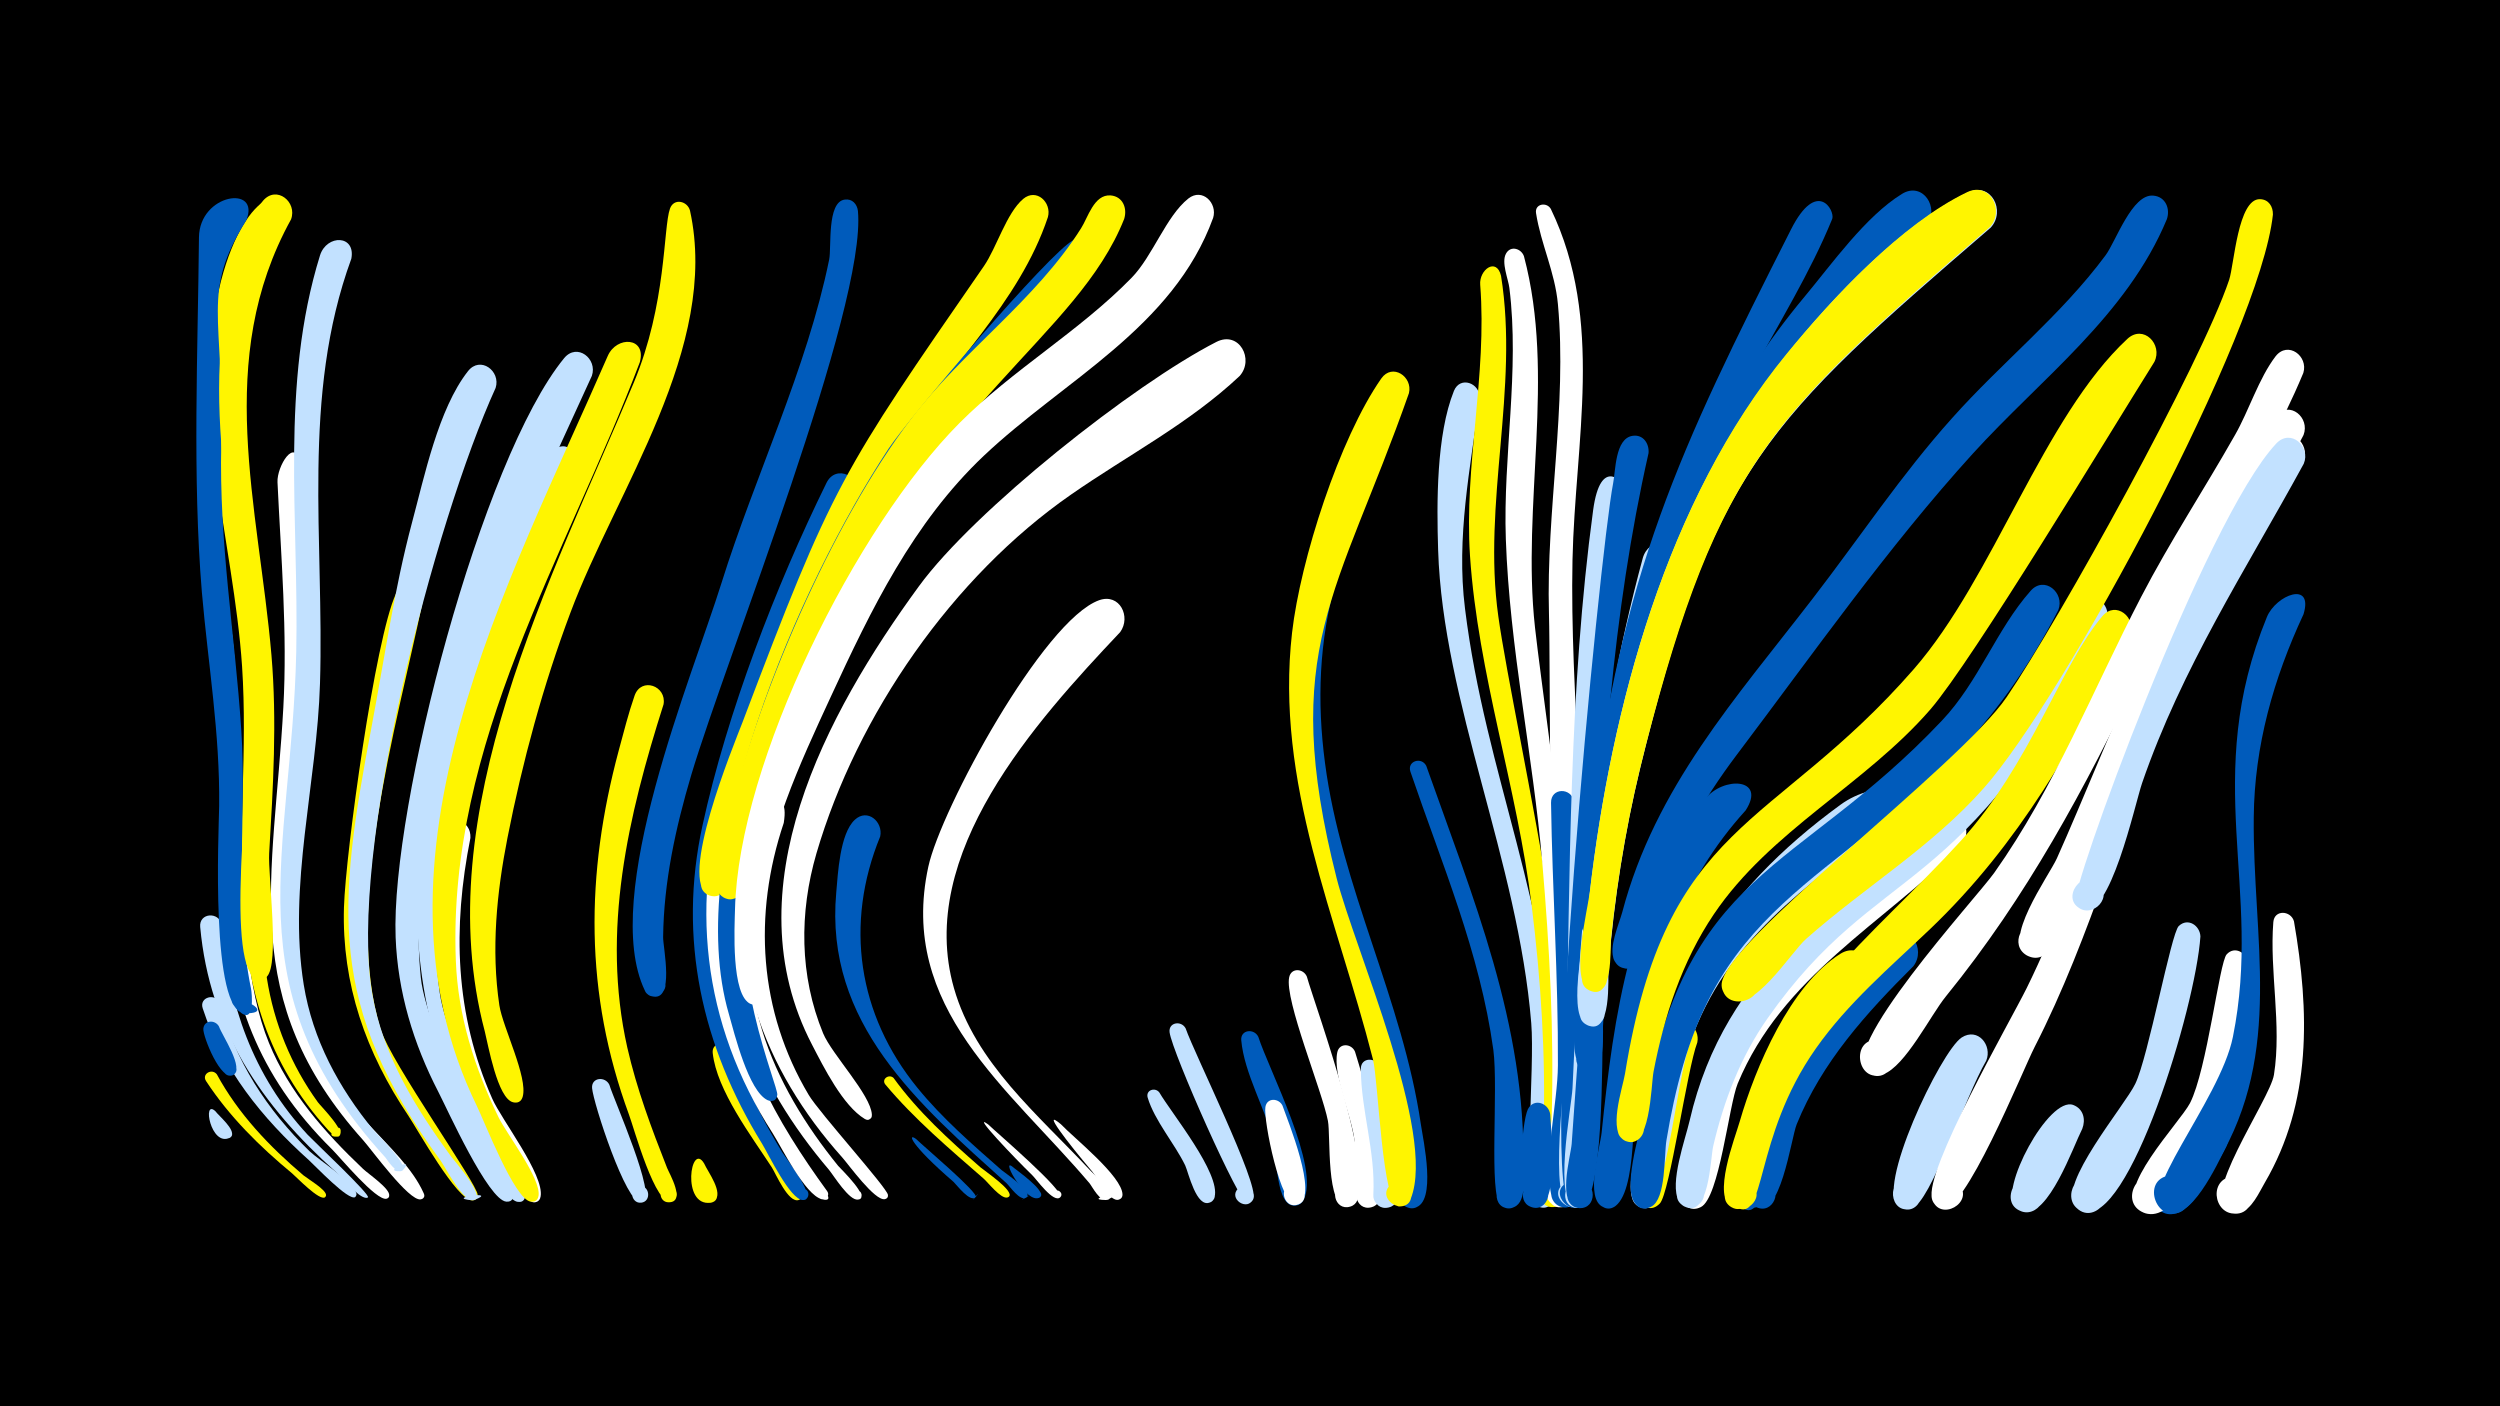 <svg width="1200" height="675" viewBox="-500 -500 1200 675" xmlns="http://www.w3.org/2000/svg"><path d="M-500-500h1200v675h-1200z" fill="#000"/><path d=""  fill="#fff" /><path d="M-396.6 33.4c1.6 2.2 9.7 8.8 7.7 12-1.5 2.4-5.2-0.2-3.4-2.4 2.1-2.6 5.5 1.7 2.6 3.1-9.1 4.6-13.4-18.9-6.9-12.7z"  fill="#c2e1ff" /><path d=""  fill="#fff" /><path d=""  fill="#c2e1ff" /><path d="M-395.9 15.7c10.3 19 25.2 34.6 41.6 48.5 1.8 1.5 11 6.9 10.8 9.5 0 0.4-0.2 0.7-0.5 1-2.6 1.9-13.7-9.7-15.7-11.4-15.7-13-30.2-27.3-41.4-44.4-2.2-3.4 2.8-6.3 5.2-3.2z"  fill="#fff500" /><path d="M-394.4-18.6c7.2 27.9 22.6 51.4 43 71.2 4.5 4.3 21.2 14.8 22.5 20.4 0.1 0.5-0.2 1.2-0.6 1.6-3.1 2.1-19.5-15.3-22.2-17.7-22.6-20.3-41.5-43.7-51-72.9-1.8-5.4 6-7.5 8.3-2.6z"  fill="#c2e1ff" /><path d=""  fill="#005bbb" /><path d="M-393.5-56.1c3 38.1 14.9 72.4 41.2 100.8 3.3 3.5 30.7 29.2 28.9 30.1-0.1 0-0.7 0.2-0.8 0.2-4.1-0.3-11.4-9.6-14.5-12.4-35.9-32-60.7-68.5-65.2-117.6-0.7-6.9 9-7.6 10.4-1.1z"  fill="#c2e1ff" /><path d="M-394.9-7.3c1.5 4.4 12.6 20.4 6.6 23.3-3.4 1.6-6.3-3.1-3.4-5.4 3.4-2.7 7.4 2.9 3.8 5.3-6 3.8-14.8-18.6-14.5-22.1 0.4-4.3 5.7-4.4 7.5-1.1z"  fill="#005bbb" /><path d="M-391.3-213.9c12 64.4-0.9 162.5 20.4 214.5 9.7 23.8 26.7 42.9 45.1 60.4 2.6 2.5 13.2 9.6 12.6 12.9-0.4 2.7-4.7 1-3.1-1.2 1.8-2.7 4.9 1.9 1.8 2.7-4.9 1.1-22.3-19.9-26-23.6-74.1-73-44.4-150.7-57-241.9-0.9-6.6-5.4-18-3.3-24.4 1.6-5.1 8.1-3.8 9.5 0.6z"  fill="#fff" /><path d=""  fill="#005bbb" /><path d="M-365.8-393.3c-39.4 69.9-12.4 144.1-6.8 218.5 3.6 47.9-6.9 96.8 0.7 144.3 3.4 21.7 11.7 41.9 24.5 59.6 1.1 1.6 15.9 16.3 8.8 16.5-6.6 0.2 2.9-8.4 2.1-1.9-0.6 4.5-5-0.3-5.9-1.2-59.6-65.7-36.1-142.6-41.4-222.6-4.1-61.1-26-124.2-10.1-185.1 12-46 35.2-47.3 28.1-28.1z"  fill="#fff500" /><path d="M-355.9-277.2c1 34.3 4.4 68.6 4.2 103-0.3 54.1-18.4 112.5-1.8 165.3 13.1 41.7 46.1 57.5 56.9 81.7 1.9 4.1-6.3 3.2-3.5-0.4 2.4-3 5.8 2.7 2 3.3-5.6 0.9-23.5-23.8-27.5-28.3-60.8-67.8-42.9-125.8-38.4-207.8 2-36.1-1.1-72.1-2.8-108.1-0.4-7.6 8.6-22.5 10.9-8.7z"  fill="#fff" /><path d="M-381.8-394.2c-21.9 35-10.5 45.1-12 107.3-1.1 47.9 6.5 90.2 9.6 137.1 2.8 41.2-3.7 83.7 4.7 124.4 0.4 2 2.1 18.2-5.9 10.6-14.2-13.6 22.7 1.3 3 1.2-16.7-0.1-12.6-87.4-12.4-99.5 0.4-35-5.3-68-8.3-102.6-4.6-55.2-1.9-116.1-1.4-170.3 0.2-21.2 29.8-25.4 22.7-8.2z"  fill="#005bbb" /><path d="M-331.4-375.7c-24.1 66-12.9 135.1-15 203.7-1.4 47.8-15.5 97-7.8 144.7 4.3 26.4 16.8 49.4 33.6 69.9 1.5 1.8 19.7 19.3 12.6 19.6-9.3 0.3 8-7.3 1.4-0.6-2.8 2.8-7.6-5-8.4-6-74.8-82.1-44.9-144.3-42.8-242.8 1.3-63.8-7.8-128.2 11.4-190.2 3.2-10.2 17.4-10 15 1.8z"  fill="#c2e1ff" /><path d="M-360.3-394.7c-37.2 67.4-15.6 137.3-9.4 209.2 2.7 31.8 0.8 63.3-1.1 95.1-0.6 10.3 5.1 53.4-1.1 59.1-5.9 5.4-12.5-6-4.9-8.5 7.6-2.4 8.8 10.7 0.9 9.8-16.6-2.1-4.4-100.2-4-114.1 2.2-69.1-23.8-139.6-11.7-208.1 2.7-15.5 7.3-39.2 17.9-51.5 6.5-7.5 16.5 0.7 13.4 9z"  fill="#fff500" /><path d=""  fill="#005bbb" /><path d="M-297.2-210.7c-12.4 59.2-38.2 146.7-20 205 5 15.9 46.6 74.3 46.5 79.3-0.1 5-8.1 1.6-4.6-2 3.5-3.5 7 4.5 2 4.6-7.2 0.2-26.4-34.2-30.6-40.5-20.4-30.3-32.1-63.3-31-100.2 0.8-26.3 15-129.1 24.9-150.4 3.5-7.5 13.3-3.1 12.8 4.2z"  fill="#fff500" /><path d=""  fill="#005bbb" /><path d="M-274.2-97.8c-8.6 43.1-7.5 84.6 10.5 125.2 4.5 10.2 25 36.5 23.2 46.9-1.1 6.2-10.4 0.5-5.4-3.3 4.3-3.2 8 4.9 2.8 6.1-6.7 1.4-18-28.7-20.7-33.9-21.7-41.6-31.7-83.5-25.5-130.3 0.7-5.5 0.1-19 8.9-18.6 4.3 0.2 6.4 3.9 6.2 7.9z"  fill="#fff" /><path d="M-262.1-313.8c-29.1 63.8-71 223.2-59.2 290.9 5.1 29.4 20.5 54.3 37.8 78 1.3 1.7 18.8 21.7 9.9 21-13.4-1.1 13.7-4.8 1.2-0.1-5 1.8-13.8-15.7-16.1-18.9-54.7-74.4-49.5-121.9-33.1-208.5 6.2-32.7 10.8-65.7 19.4-97.9 5.9-21.9 12.6-54.4 26.8-72.5 5.9-7.6 15.9-0.1 13.3 8z"  fill="#c2e1ff" /><path d=""  fill="#005bbb" /><path d=""  fill="#fff500" /><path d="M-227.4-274.4c-33.8 67.1-72.3 175.5-61.5 251.1 4.5 31.3 42.2 89 41 97.5-0.8 6-9.9 0.8-5.2-3 4.7-3.8 7.7 6.2 1.7 5.7-7.2-0.6-19.7-31.6-23.2-37.9-51.2-93.1-16.1-217.7 27.1-308.8 7.4-15.7 27-24.2 20.1-4.6z"  fill="#c2e1ff" /><path d="M-215.9-319.6c-38.3 83.9-91.7 193.7-82.1 288.9 3 29.5 44.4 104.1 44.4 104.8-0.6 5.7-9.5 1-5.1-2.7 4.4-3.7 7.6 5.8 1.8 5.4-8.7-0.5-28.5-44.6-32.7-52.7-12-23.2-19.5-48-20.5-74.2-2.4-62.6 41.3-229.7 80.9-278 6.2-7.5 16.1 0.3 13.3 8.5z"  fill="#c2e1ff" /><path d="M-207.5 20.7c2.1 7.2 23.2 54.2 16 56.4-5.2 1.6-7.3-6.7-2-7.7 5.3-1.1 6.5 7.4 1.2 7.9-7.2 0.6-22.9-47.8-23.5-55-0.4-5.2 6.3-5.8 8.3-1.6z"  fill="#c2e1ff" /><path d="M-192.9-326.1c-35.4 93.3-92.4 182.9-88.3 287.2 1 26.5 9 51.5 20.5 75.2 3.9 8 20.5 29.4 19.2 37.7-1 6.2-10.4 0.5-5.4-3.2 5-3.8 7.9 6.7 1.7 6-7.8-0.9-22.3-38.6-25.9-45.9-57.8-118.4 15.5-251.3 62.8-360 4.3-9.9 18.8-9.1 15.4 3z"  fill="#fff500" /><path d="M-181.5-161.9c-17 53.5-30 108.7-17.4 164.7 4.5 19.8 11.6 38.8 19.1 57.8 1 2.6 9.3 16.6 0.7 16.5-4.6 0-5.3-6.9-0.7-7.8 4.5-0.9 6.6 5.6 2.4 7.4-7.8 3.5-18.5-36-20.7-41.7-21.4-58.3-20.9-115.2-4.9-174.8 2.4-8.8 4.6-17.7 7.6-26.3 3.2-9.1 15.5-4.7 13.9 4.2z"  fill="#fff500" /><path d="M-168.8-398.9c14.4 65.6-35.4 134.1-57.4 193-13.1 34.9-23 71.4-30.2 108-5.2 26.5-7.9 53.6-3.9 80.5 1.6 10.4 13.8 34.6 11.2 43.8-2 7-12-0.7-5.7-4.4 6.2-3.7 8.2 8.7 1.1 7.1-7.5-1.7-12-27.7-13.6-34-27.7-104.8 32.3-217.5 71.5-311.4 15.8-37.7 14.1-74.4 17.4-83.6 1.9-5.2 8.4-3.6 9.6 1z"  fill="#fff500" /><path d="M-162 58.5c1.7 3.9 9.6 14.2 4.9 18-3.9 3.2-8.6-3.2-4.3-6 5-3.2 8.4 6 2.5 6.8-14.2 2-9.6-29.8-3.1-18.8z"  fill="#fff500" /><path d="M-150 3.6c2.7 8.5 35.1 71.4 34 72.1-3.3 2-6.1-3.3-2.6-4.9 3.5-1.6 5.7 4 2 5.2-5 1.7-11.1-12.8-12.9-15.6-9.6-14.8-26.5-37-28.4-55-0.5-5 5.9-5.8 7.9-1.8z"  fill="#fff500" /><path d=""  fill="#fff500" /><path d="M-123.8-105c-14.8 44.1-12 90.3 12 130.6 4.9 8.3 37.5 44.4 38 47.9 0.5 3.4-5.4 2-3.4-0.9 2-2.8 5.3 2.3 1.9 3-4.8 0.9-17.3-16.5-20.4-20-38-42.4-57.4-94.9-45.2-151.7 3.1-14.6 20.5-29.7 17.1-8.9z"  fill="#fff" /><path d="M-88.2-398.8c4.3 46-63 214-80 270.8-7.5 25.3-13.2 51.3-13.5 77.8-0.1 4.9 5.8 31.4-5.4 28.4-7.9-2.1-1.7-14.2 4.6-9 6.3 5.2-4.4 13.6-8 6.2-21.5-45 22.6-150.1 36.8-195.5 16-51.2 41-102.8 51.7-155.3 1.2-5.8-1.2-27.7 7.5-28.8 3.6-0.5 5.9 2.2 6.3 5.4z"  fill="#005bbb" /><path d="M-100.5-181.8c-24.8 55.7-52.8 114.4-33.7 176.3 7.4 24 20.8 45.7 36.5 65.1 1.2 1.4 16.4 16 9.3 16.2-2.5 0.1-3-3.6-0.6-4.2 2.8-0.7 3.7 3.7 0.8 4.2-4.2 0.6-11.6-11.5-13.9-14.3-35.4-41.6-56.4-91.5-48.4-146.7 4.6-31.3 16.9-79.1 36.6-104.6 5.9-7.6 15.8-0.2 13.4 8z"  fill="#fff" /><path d="M-89-261.8c-29 61.4-74.9 168.1-65.9 235.2 3.8 28.7 15.5 55.4 30.5 79.9 1 1.7 18.1 23.5 9.5 22.7-3.7-0.3-2.8-6.1 0.8-5.4 3.1 0.6 2.7 5.4-0.5 5.4-6 0.1-16.6-22.1-19.6-27-28.9-46.8-40.5-98.5-28.6-152.8 11.9-54.4 35-114.5 59.5-164.4 4.6-9.4 17.3-3 14.3 6.4z"  fill="#005bbb" /><path d="M-77.5-98.5c-17.2 42-10.8 85.5 17.9 120.7 11.9 14.6 26.2 27 40.3 39.4 1.6 1.4 16.4 11.1 11.6 13.4-6 2.9 5.8-3.6 0.2-0.1-2.9 1.8-7.9-5.6-9.3-6.9-42.3-38.1-87.5-76.8-81.8-139.6 0.8-9 1.7-28.2 8.9-34.9 6.1-5.7 13.7 1 12.2 8z"  fill="#005bbb" /><path d="M-71.1 17.4c11.7 16.2 26.7 29.8 41.7 42.9 1.8 1.6 16.5 11.4 13.7 14.1-0.1 0.1-0.6 0.4-0.8 0.4-3.1 0.8-9.4-7.4-11.4-9.1-16.4-14.3-33.1-28.4-47.1-45.1-2.1-2.5 1.6-5.3 3.9-3.2z"  fill="#fff500" /><path d="M-60.3 46.7c3.1 3.1 30.4 26.1 28.6 27.9-4.2 4.4 3.8-4.9 0.1-0.1-2.5 3.2-9.3-5.9-10.7-7.2-21.1-18.2-22.2-23.7-18-20.6z"  fill="#005bbb" /><path d="M-42.9-313.3c-46.2 55.8-111.5 200.8-107.3 273.3 2.5 42.5 22.7 78 47.2 111.7 2.3 3.2-3.5 5.9-4.4 2.1-2.1-9.1 10.8 4.3 1.8 1.8-8-2.1-19.2-24.8-23.5-31.6-34.1-53.1-40.3-111.7-21.1-171.4 18.9-58.7 42.5-123.3 76.7-174.8 5-7.6 10.6-18.4 17.9-24 8.8-6.8 17.9 4.5 12.7 12.9z"  fill="#fff" /><path d=""  fill="#fff500" /><path d="M-25.7 39.7c3.8 3.7 37.4 32.4 34.5 35-1.6 1.5-4.1-0.7-2.8-2.5 1.5-2.1 4.7 0.5 3 2.4-3.1 3.5-11.8-9-13.7-10.7-7.7-7.4-29.7-30.5-21-24.2z"  fill="#fff" /><path d="M-14.3 59.8c2 1.8 16.7 11.8 13.6 14.8-1.7 1.6-4.2-1.2-2.3-2.7 1.9-1.4 4 1.7 2 2.9-6 3.6-18.6-18.7-13.3-15z"  fill="#005bbb" /><path d="M3-395.8c-13.8 41.4-47.9 72-70.8 108.1-23.9 37.7-38.3 80.4-54.6 121.7-8.8 22.3-23.3 80.5-29.1 92.6-1.6 3.2-5.6 4.5-8.8 2.9-7.6-4.2-0.4-15.7 6.7-10.8 6 4.2 0.7 13.9-6.1 11-15.2-6.3 11.8-71.9 16.1-83 43.6-115.1 47-119.3 115.9-219 6.1-8.9 10.8-25.4 18.8-32.2 6.4-5.4 13.8 1.7 11.9 8.7z"  fill="#fff500" /><path d="M9.2 39.6c6 6.4 29.5 25 29.6 33.8 0 4-6.5 2.6-4.9-1 1.6-3.7 7 0.3 4 2.9-4.3 3.8-11.6-10.5-13.5-12.8-12.4-14.6-24.8-30.9-15.2-22.9z"  fill="#fff" /><path d="M26.4-371.9c-21.7 34.2-55.9 58.3-80.4 90.4-37.2 48.7-74.1 134.4-87.1 194.3-11 50.8 14.9 108.8 14.2 112.8-1.2 7.2-11.2-1.3-4.3-3.7 5.8-2 5.3 8.7-0.3 6.2-9.2-4.2-16-32.1-18.6-41.2-22.8-77.8 33.5-206 76.6-271.5 9.7-14.7 77.3-94.4 88.8-100.2 8.6-4.4 15.1 5.5 11.1 12.9z"  fill="#005bbb" /><path d="M37.7-196.6c-40.6 43-98.2 106.5-79.8 170.9 10.3 36.1 40.5 60.8 65.2 87.3 0.6 0.6 15.4 14.5 7.5 14.4-11.5-0.2 11.6-4.9 1-0.2-3.5 1.5-7.3-6.2-8.6-7.8-38.6-45.6-92.1-84.3-77.4-152 6-27.6 55.2-118.3 82-127.9 9.9-3.5 15.4 8 10.1 15.3z"  fill="#fff" /><path d="M39.6-394.9c-22.5 56.7-92.2 88-140.8 201.7-13 30.5-27.5 61.2-36.5 93.2-1.6 5.8-2.9 37.4-14.9 30.8-6.5-3.5-2.3-13.7 4.8-11.6 7.1 2.1 5.2 12.9-2.1 12.4-12.3-0.8-2.8-28.6-1.5-34.4 14.2-61.5 50.4-145.8 88.6-196 24.7-32.6 59.8-56.9 81.7-91.6 3.3-5.1 6.2-16.4 14.2-15.8 5.9 0.5 8.1 6.2 6.5 11.3z"  fill="#fff500" /><path d="M56.5 24.4c5.7 9.8 29.5 38.8 26.5 50.2-1.6 5.9-10.6 1.3-6.7-3.5 3.9-4.7 10.2 3.3 4.6 6-6.6 3.2-10.5-14.5-12-17.7-5.1-10.5-14.7-21.5-18-32.5-1.1-3.7 3.6-5.2 5.6-2.5z"  fill="#c2e1ff" /><path d="M69.1-6.4c4.3 12.4 35.3 74.7 32.5 81.7-2.6 6.6-12.4 0-7.2-4.9 5.2-4.9 11.2 5.2 4.5 7.5-3.4 1.2-36.3-72.9-37.5-82.4-0.6-4.8 5.6-5.8 7.7-1.9z"  fill="#c2e1ff" /><path d="M82.3-395.4c-19.2 52.8-71.6 77.8-110.1 114.2-33.9 32.1-54.1 73.8-73.4 115.6-15.1 32.7-30.9 66.4-34 102.7-0.5 5.6 5.6 50.1-4.9 44.6-4.8-2.5-1.8-10.1 3.5-8.7 6.1 1.7 2.9 11.2-3 8.9-9.6-3.8-7.8-37.2-7.6-45.4 1.6-70.7 58.3-183.8 107.8-233.5 25.5-25.6 57.3-43.8 82.5-69.6 10.2-10.4 16.6-29.6 27.3-38.1 6.7-5.3 14.1 2.2 11.9 9.3z"  fill="#fff" /><path d="M95-319.5c-24.1 22.7-53.9 38.1-80.9 56.9-56.8 39.4-102.7 105.6-122.2 172.2-8.3 28.5-8.2 58.7 3.2 86.4 4.2 10.1 22.9 29.5 23.4 39 0.3 4.9-7.6 0.7-3.4-1.8 4.2-2.5 4.2 6.4 0 3.9-10.5-6.3-19.8-25-25.3-35.6-38.9-74.6 6.6-158.9 51.2-220 26.6-36.5 103-97 142.9-117.4 10.9-5.5 18.3 8.4 11.1 16.4z"  fill="#fff" /><path d="M104-2.3c4.9 15.4 30.1 63.5 21.6 78.4-4.1 7.1-14.2-2-7.5-6.8 6.7-4.7 12 7.8 3.9 9.3-9.7 1.8-9.2-24.6-10.5-30.2-3.9-15.7-14.3-33.2-15.7-49.1-0.4-5.1 6.2-5.8 8.2-1.6z"  fill="#005bbb" /><path d="M115.6 30.7c2.5 7.2 17.4 43.3 7.7 47.4-6.5 2.7-10.2-7.7-3.5-9.7 6.7-2 9.3 8.7 2.5 10-7.5 1.4-16-41.1-14.9-47.1 0.8-4.6 6.5-4.2 8.2-0.6z"  fill="#fff" /><path d="M127.3-31.2c3.6 13.2 37.7 105.4 20.7 110.4-7.5 2.2-10.3-9.8-2.6-11.2 7.7-1.4 9.2 10.8 1.4 11.4-10.5 0.7-8-34.3-9.4-41.4-2.8-14.5-20.9-58.1-18.6-68.9 1-4.8 6.9-4.2 8.5-0.3z"  fill="#fff" /><path d="M141.4-221.3c-8.3 28.5-9.3 58.2-5.4 87.5 7.8 59.9 37.3 113.9 46 173.4 1.1 7.4 7.9 37.9-3 40.1-9.5 2-9.3-14.2 0.2-12 9.5 2.2 2.5 16.8-5.2 10.9-7-5.4-2.3-39.3-3.7-48.9-10.1-66-43.9-125.1-47.7-192.8-1-18.1-2.9-46.6 5.8-63.2 4-7.6 14-2.6 13 5z"  fill="#005bbb" /><path d="M150.4 4.8c3 10 22.6 70.9 7.8 74.7-7.8 2-10.2-10.4-2.3-11.6 7.9-1.1 9.1 11.5 1.1 11.7-10.7 0.4-6.2-26-6.8-31.9-1.2-11.7-10.6-31.6-8.3-42.6 1-4.7 6.9-4.2 8.5-0.3z"  fill="#fff" /><path d="M162.1 11.9c2.7 9.5 18.5 64.4 4.4 67.7-8 1.9-10.2-10.8-2.1-11.8 8.1-1 9 11.9 0.8 11.9-3.4 0-6.3-2.9-6-6.2 1.1-20.9-5.9-40.3-6-60.5 0-5.5 7.1-5.7 8.9-1.1z"  fill="#c2e1ff" /><path d="M176.3-311.3c-34.1 97.1-62.6 122.9-34.7 232.9 8.7 34.1 48 122.3 35.6 153.7-3.5 8.9-16.8 0-9.8-6.6 8.2-7.8 15.5 10.4 4.2 10.4-8.2 0-9.9-60.1-12.6-70.7-17.4-68.3-47.1-132.4-38.8-204.8 4-34.8 22.7-93.1 42.8-121.9 5.3-7.6 15.2-0.9 13.3 7z"  fill="#fff500" /><path d="M184.6-132.4c22.3 63.1 47.9 124 46.6 192.3-0.1 5.4 2 18.5-5.8 19.9-9.8 1.7-9.1-14.8 0.5-12.2 9.6 2.5 2.1 17.2-5.6 10.9-5.8-4.8-1-55.6-3.5-74.6-6.5-47-24.7-89.1-39.8-133.5-1.7-5.1 5.3-7.3 7.6-2.8z"  fill="#005bbb" /><path d="M244.4-399.7c25.8 53.5 11.6 111.8 10.4 168.4-0.7 33 1.4 66 2.7 98.9 0.5 13.5 6.1 89.3 1.3 95.8-5.4 7.3-15.3-4-7.4-8.3 7.9-4.4 12.2 10.1 3.2 10.6-2.5 0.2-4.9-1.4-5.8-3.7-5.8-16.3-4.5-140.4-5.3-167.6-1.4-49.3 8.8-99.4 4.3-148.4-1.4-15.4-8.2-28.9-10.5-43.7-0.7-4.5 5.1-5.5 7.1-2z"  fill="#fff" /><path d="M210.2-309.1c-4.4 33.8-11.3 66.9-7 101.2 9.9 80.4 41.2 141.8 44.7 232 0.4 9.1 5.5 53.4-5.9 55.4-9.8 1.7-9.1-14.8 0.5-12.2 9.6 2.6 2 17.2-5.6 10.8-6.1-5.1-0.1-65.3-1.9-87-6.3-77.7-42.4-154-44.7-227.1-0.7-22.5-0.9-55.2 7.6-76.4 3-7.3 12.5-3.7 12.3 3.3z"  fill="#c2e1ff" /><path d="M220.5-367.6c8.7 54.4-9 108.8-1.3 163.5 7.4 53.2 50.8 236.9 31.5 279.8-4.1 9.1-17.4-0.8-9.8-7.3 8.8-7.6 15.5 11.5 3.8 11-11.7-0.5-4-30.2-3.8-37.2 1.1-35.9-1.3-72-5.7-107.6-6.9-56.3-25.8-111.2-29.6-167.8-2.9-43.6 8.3-86.6 4.9-130.1-0.6-7.2 7.8-13.4 10-4.3z"  fill="#fff500" /><path d="M231.5-377c15.3 57.6-1.2 119.3 5.3 178.2 5.6 50.2 34.7 236.5 17.5 274.6-4.1 9.1-17.4-0.8-9.9-7.3 8.8-7.6 15.5 11.6 3.9 11-11.8-0.5-3.7-36.1-3.5-43.3 1.2-40.7-1-81.6-4.5-122.1-4.5-51.8-15.7-103.3-17.5-155.3-1.4-40.2 6.7-80.6 1.7-120.6-0.5-4.2-4-12.3-1.6-16.5 2.2-4 7.3-2.4 8.6 1.3z"  fill="#fff" /><path d="M244.1 34.9c0.3 7.5 5 46.7-8 44.7-8.4-1.3-5.7-14.4 2.6-12.2 8.2 2.2 4.1 15-3.9 11.9-7.4-2.8-4.4-40.9-1.4-46.9 2.9-5.6 10-2.9 10.7 2.5z"  fill="#005bbb" /><path d="M255.5-115.3c1.4 24.9 9.7 182.4 0.1 192.8-6.8 7.3-16.2-6.3-7-10.1 9.2-3.8 12 12.6 2.1 12.1-2.8-0.1-5.2-2.2-5.9-4.9-4.1-17.9 2.9-44.5 3-63.3 0.2-42.1-2.7-84-3.3-126-0.1-7.3 9.8-7.4 11-0.6z"  fill="#005bbb" /><path d=""  fill="#005bbb" /><path d="M279.5-266c-12.5 75.1-13.8 152.8-15.3 228.8-0.5 26.4 5.8 90.9-4.2 112.9-4.1 9.1-17.4-0.9-9.8-7.3 8.9-7.6 15.5 11.6 3.8 11-11.2-0.5-2.4-64-2.2-74.3 1.8-86.5 1.3-174.3 12.9-260.2 3.6-26.6 14.9-13 14.8-10.9z"  fill="#c2e1ff" /><path d="M291.3-282.5c-17.5 77.4-22.8 157.8-25.5 236.9-0.9 24.9 3.4 103.1-5 121.6-4.9 10.7-18.9-4-8.1-8.5 9.3-3.7 12 12.6 2 12.2-17.5-0.9 13.2-315 19.6-347.7 1.2-5.9 0.9-21.5 9.3-22.8 5.1-0.8 8.1 3.7 7.7 8.3z"  fill="#005bbb" /><path d="M303-231c-23 76.2-32.4 155.7-35.5 234.9-0.4 10.2 2 78-11.1 75.9-8.5-1.4-5.6-14.6 2.6-12.3 7.1 1.9 5.3 12.7-2 12.3-12.1-0.6-2.6-49-2.2-57.5 3.9-86.3 11-170.6 33.7-254.3 2.7-10 16.4-10.7 14.5 1z"  fill="#c2e1ff" /><path d="M314.7 0.4c-4.9 12.8-13.2 72.4-18 77.3-8.3 8.5-16.7-10.5-4.8-10.9 10.1-0.4 7.1 16.2-2.2 12.3-10.9-4.6 4.7-78.7 12.9-86.5 5.9-5.7 13.6 0.8 12.1 7.8z"  fill="#fff500" /><path d="M326.4-259.7c-37.4 77.7-52.4 167.6-57 252.9-0.6 11.2 0.9 88.6-12 86.6-7.2-1.2-6.7-12.1 0.7-12.5 8.5-0.5 8.6 13 0 12.6-11.3-0.6-4.2-24.7-3.7-30.8 6.2-85 10.2-166.3 34-248.7 5.9-20.4 11.3-51.3 24.6-68.3 6-7.6 16 0 13.4 8.2z"  fill="#005bbb" /><path d="M337.9-111c-30.8 33.9-45.5 75.9-52.3 120.5-2.2 14.8 0.9 57.9-9.1 68.4-8.1 8.5-16.7-10.1-4.9-10.7 10-0.5 7.3 16-2 12.2-9.2-3.7-1.5-28.8-0.8-35.9 5.8-56.3 13.9-113.7 49.6-159.9 8.6-11.1 29.7-10.3 19.5 5.4z"  fill="#005bbb" /><path d="M349 60.4c-1 3.9-4.7 29.1-14.6 17.4-15.9-18.9 30.6-3 6.5 2.2-12.4 2.7-7.1-19.2-4.8-24 3.7-7.6 13.6-3 12.9 4.4z"  fill="#005bbb" /><path d=""  fill="#fff" /><path d=""  fill="#c2e1ff" /><path d="M379.5-395c-10.6 26-25.7 50.1-38.9 74.8-30.4 57.3-47.1 117.7-58.7 181.3-4.1 22.6-6 83.1-14.1 87.7-8.5 4.8-13.3-10.6-3.5-11.5 9.7-0.8 7.6 15.2-1.6 11.9-10.6-3.8-0.6-44.2 0.5-52.8 15.3-122.1 42.2-179.2 96.5-286.3 12.4-24.5 21.1-9.2 19.8-5.1z"  fill="#005bbb" /><path d="M395.4-27.3c-20.6 20.1-37.3 43.1-46.7 70.5-2.2 6.5-5.4 43.5-17.7 36.2-7.6-4.6 0.2-16.2 7.3-10.9 6.1 4.6 0.2 14.3-6.7 11.2-10.2-4.7 1.4-34 3.5-41.5 7.5-25.9 24.2-65.3 48.3-80.4 10-6.2 18.3 6.5 12 14.9z"  fill="#fff500" /><path d="M406.2-104.7c-39.5 30.5-77.6 55.9-95 105.3-7.4 21.1-11.8 85.7-24.7 78.5-6.5-3.6-2.2-13.8 4.9-11.7 8.3 2.5 3.7 15.4-4.3 12-8.9-3.7-1.6-24.9-0.6-31.4 10.2-71.2 38.9-119.4 96.9-161.7 17.4-12.7 41-8.5 22.8 9z"  fill="#c2e1ff" /><path d="M418.4-36.2c-22.6 22.5-43.9 46-56 75.9-2.7 6.7-7.9 46.8-20 39.4-6.5-4-1.6-14.4 5.6-11.8 8.5 3 3.1 16.1-5 12.1-10.8-5.1 2.9-37.9 5.6-45.5 9.7-28.3 31.4-68.9 57.9-85.1 10.1-6.2 18.3 6.7 11.9 15z"  fill="#005bbb" /><path d="M424.8-391.9c-88.2 90.8-123.8 162-145.4 286.9-5.3 30.8-8.2 62-10 93.2-0.3 5.1 2.4 30.6-9.4 25.2-7.4-3.4-1.5-14.8 5.5-10.6 6 3.5 1.7 13-4.9 10.9-10.2-3.4-2.2-45.1-1.6-53.9 7.7-110.7 34.5-230.5 107.2-317.4 13-15.6 29.3-38.6 46.7-49.3 10-6.2 18.3 6.7 11.9 15z"  fill="#005bbb" /><path d="M441.3-93.9c-37.7 37.5-85.9 62.6-107.2 114-4.3 10.5-8.8 54.9-17.7 59.3-10.8 5.3-12.4-15.6-0.9-12 9.8 3.1 1.3 17.9-6.3 11-6.4-5.8 0.8-24.9 2.3-32 12.1-59.3 45.9-96.5 91.6-133.4 8.6-7 17.1-17.1 26.7-22.5 10.4-5.9 18.3 7.5 11.5 15.6z"  fill="#fff" /><path d="M453.4 9.1c-10.4 17.8-26.6 68.2-35.8 71-11 3.4-12.5-15.7-1.1-14.1 11.4 1.6 4.8 19.5-4.9 13.3-12-7.7 20-74.8 30-81.3 7.8-5 14.8 3.8 11.8 11.1z"  fill="#c2e1ff" /><path d="M455.5-390.7c-107.6 92.7-132.9 115.7-167.9 258.1-7.8 31.8-12.8 64.2-15.5 96.9-0.4 5.1 1.8 33.4-10.3 27.7-7.5-3.5-1.3-14.9 5.7-10.6 7 4.3-0.3 15-6.8 9.9-8.4-6.5 0.4-44.1 1.4-53.7 9.3-88.9 34.5-188.4 89.9-260.3 22.8-29.5 58.5-68.5 92.6-84.9 11.1-5.4 18.4 8.9 10.9 16.9z"  fill="#c2e1ff" /><path d="M455-390.9c-103.8 89.6-129.7 112.3-165.2 249.4-7.8 30.2-13.3 60.9-16.5 91.9-0.5 5.2 1.2 30.7-10.6 24.9-6.4-3.1-2.8-13.1 4.2-11.4 8.1 2 4.3 14.5-3.5 11.7-10.3-3.7-1.2-39.4-0.3-47.4 10.5-89 36.9-188.1 94.6-258.5 21.8-26.6 55-62.3 86.4-77.4 11.1-5.4 18.4 8.9 10.9 16.8z"  fill="#fff500" /><path d="M488-207.2c-54.4 105.8-129.3 115.4-166 183.5-11.9 22-18 46.5-22.1 71-1.2 7.1-0.1 28.2-7.3 31.9-10.6 5.4-12.5-15.2-1.1-11.8 9.7 2.9 1.6 17.6-6 10.9-7.3-6.4 1.6-34.2 3-42.5 19.9-119.7 73.3-115.4 143.7-190 17.6-18.6 26.1-43.7 42.5-62.2 6.6-7.5 16.5 1 13.3 9.2z"  fill="#005bbb" /><path d="M499.5 41.8c-4.3 8.4-16.2 42.6-28.2 39.9-12.7-2.9-3.5-22.5 6.8-14.6 8.8 6.8-2.6 20.2-10.7 12.5-8.3-8 16.1-53.7 27.8-49.2 4.9 1.9 6 7 4.3 11.4z"  fill="#c2e1ff" /><path d="M511.1-201.3c-68.7 135.4-108.7 113.3-162.6 190-13 18.5-21.1 39.7-26.2 61.6-1.3 5.8-1.9 35.6-14.1 28.6-8.9-5.1 2.6-17.7 8.5-9.3 5.1 7.2-6.7 14.5-10.9 6.8-4.6-8.3 3.2-29.7 5.2-38.4 17.1-74.5 71.3-104.4 122.3-154 17.9-17.5 63.6-94 65.9-95.6 7.3-5.2 14.6 3 11.9 10.3z"  fill="#c2e1ff" /><path d="M522.6-195.4c-26.6 52.3-53.2 100.3-96.1 141.3-19.2 18.3-39.6 35.6-54.9 57.4-30.3 43-23.6 85-38.5 76-7.6-4.6 0.3-16.2 7.4-10.8 8.3 6.3-4.9 17.5-9.8 8.3-3.4-6.5 1.8-19.1 3.3-25.8 15.2-66 64-100.1 107.1-147.3 33.4-36.6 48.2-84.7 68.1-108 6.4-7.5 16.3 0.7 13.4 8.9z"  fill="#fff500" /><path d="M534.1-326.3c-21.7 34.6-87.3 143.4-107.5 166.8-31.4 36.2-76.9 58.2-104 98.4-15.3 22.7-23.8 48.9-28.9 75.5-1.2 6-1.4 39.9-14 32.9-7.6-4.2-0.3-15.8 6.8-10.8 6.1 4.3 0.7 14-6.2 11.2-9-3.8-1.4-25.5-0.3-32.3 19.8-122.3 70.4-116 138.7-194.3 38.3-44 62.1-120.9 102.4-158.4 7.7-7.2 17.2 2.6 13 11z"  fill="#fff500" /><path d="M540.1-394.8c-19.2 46.2-60.4 76.5-93.2 112.6-40.6 44.7-76.7 96.1-113.1 144.3-16.9 22.4-30.7 46.6-39.5 73.4-1.8 5.6-5.1 36.3-17.1 28.1-7.7-5.2 1.2-16.9 8.2-10.8 8.3 7-6.1 17.9-10.6 8-2.8-6.1 2.3-17.1 3.9-23 15.8-59.9 54.6-102.7 91.4-150.5 22.3-28.9 42.5-59.4 66.9-86.6 23.8-26.7 52.3-49.3 73.7-78.2 4.9-6.6 12.7-29.6 22.9-28.6 5.9 0.5 8.2 6.3 6.5 11.3z"  fill="#005bbb" /><path d="M556.2-50.5c-2.3 34.1-34.4 139.5-56.3 132.1-11.2-3.8-4.3-21.2 6.5-16.2 12.6 5.9-1.4 24.2-10.4 13.6-8.6-10.1 23.9-48.3 28.9-58.7 6.3-12.9 17.2-72.3 20.9-75.8 4.4-4.2 10.2-0.2 10.4 5z"  fill="#c2e1ff" /><path d="M568.7 50.2c-4.5 8.6-17.2 37.4-29.9 31.9-13.3-5.7 0.7-25.3 10.4-14.5 8.3 9.2-7 21.5-14.3 11.5-6.2-8.6 16.1-38.4 24.1-41 7.8-2.5 12.6 5.7 9.7 12.1z"  fill="#005bbb" /><path d="M578.9-37.9c0.5 28.6-24.7 130.6-50.1 119.9-11.4-4.8-2.9-22.3 7.9-16.4 10.8 6 0.5 22.5-9.7 15.4-12.9-9.1 19.3-42.1 24.2-51.5 8.2-16 14.1-67.7 17.6-71.4 3.8-4.2 9.5-0.9 10.1 4z"  fill="#fff" /><path d="M591-397c-6.1 57.2-99.7 231-138.7 275.2-25.1 28.4-57.3 47.6-85.4 72.5-7.3 6.4-26.1 37-37 28.5-11-8.5 6.7-23.2 13-10.9 6.4 12.3-15.8 18.3-16.4 4.4-0.9-19.5 114.1-104.9 136.7-138.1 25.3-37.2 93.3-160 106.8-200.3 2.4-7.3 4.2-39 14.8-38.7 4.2 0.1 6.3 3.6 6.2 7.4z"  fill="#fff500" /><path d="M601.1-57.8c7.5 43.3 8.6 86.9-14 125.5-2.7 4.6-6.2 12.8-11.9 14.4-11.7 3.4-16.1-15.2-4.1-17.4 14-2.5 13.1 21.1-0.7 17.5-16.6-4.3 19.2-54.3 21.1-66.3 3.8-24-2.2-49.7-0.3-73.3 0.5-6.1 8.4-5.6 9.9-0.4z"  fill="#fff" /><path d="M605.7-278.7c-20.8 38.2-45.7 73.8-62.9 113.9-23.8 55.4-38.6 113.5-66.2 167.4-5.7 11.1-34.3 82.2-45 77.5-10.9-4.8 0.7-20.8 8.6-11.8 7.9 8.9-9.4 18.6-12.8 7.1-4-13.1 37.5-85.1 45.4-101.1 29.4-59.6 43.3-125.3 73.8-184.4 12.6-24.3 27.1-58.3 45.8-78.3 6.9-7.4 16.7 1.4 13.3 9.7z"  fill="#fff" /><path d="M605.6-321c-21.1 50.7-54.4 95.1-78.3 144.4-27 55.7-54.1 106.6-93.3 154.9-7.4 9.1-19.4 33.5-30.1 37.4-12.8 4.7-15.8-17.7-2.3-16.5 13.6 1.1 6.9 22.7-4.9 16-16.8-9.5 51.9-84.1 60.5-96.2 29.1-41.1 47.4-87.9 70.5-132.4 13.8-26.6 30.3-51.7 45.1-77.8 6.7-11.7 11.4-27.2 19.5-37.8 5.9-7.5 15.8-0.1 13.3 8z"  fill="#fff" /><path d=""  fill="#fff500" /><path d="M605.7-291.2c-19.2 37.4-43.8 71.7-62.1 109.6-21.6 44.7-34.8 93.8-59.4 136.9-2.3 4-7.4 5.6-11.5 3.2-8.2-4.9-2.2-17.8 6.8-14.8 10.6 3.5 4.1 19.9-6 15.2-13.5-6.2 10-38.5 13.8-46.9 23.6-52.5 69-172.4 105.1-212.5 6.7-7.4 16.5 1 13.3 9.3z"  fill="#fff" /><path d="M605.8-277.4c-27.9 51.1-58.5 97.8-77.6 153.3-3.4 9.9-15.5 66.3-28.9 60.6-11-4.6 0.5-20.8 8.5-12 6.8 7.5-5.6 17.7-11.7 9.5-3.4-4.7 62.3-184.8 96.5-221.1 6.9-7.4 16.7 1.4 13.2 9.7z"  fill="#c2e1ff" /><path d="M605.7-205.2c-14.4 30.9-23.6 63.3-23.9 97.5-0.6 57.8 14.4 112.3-17.3 165.4-4.2 7-9.8 18.7-16.8 23.2-12.2 7.8-20.6-14.7-6.2-16.7 14.4-2 12.5 22-1.4 17.8-17.3-5.2 25.5-53.4 31.7-84.3 14.4-71.4-15.4-124.1 16.3-201.5 4.4-10.7 22.5-17.6 17.6-1.4z"  fill="#005bbb" /><path d=""  fill="#fff500" /><path d=""  fill="#fff" /></svg>